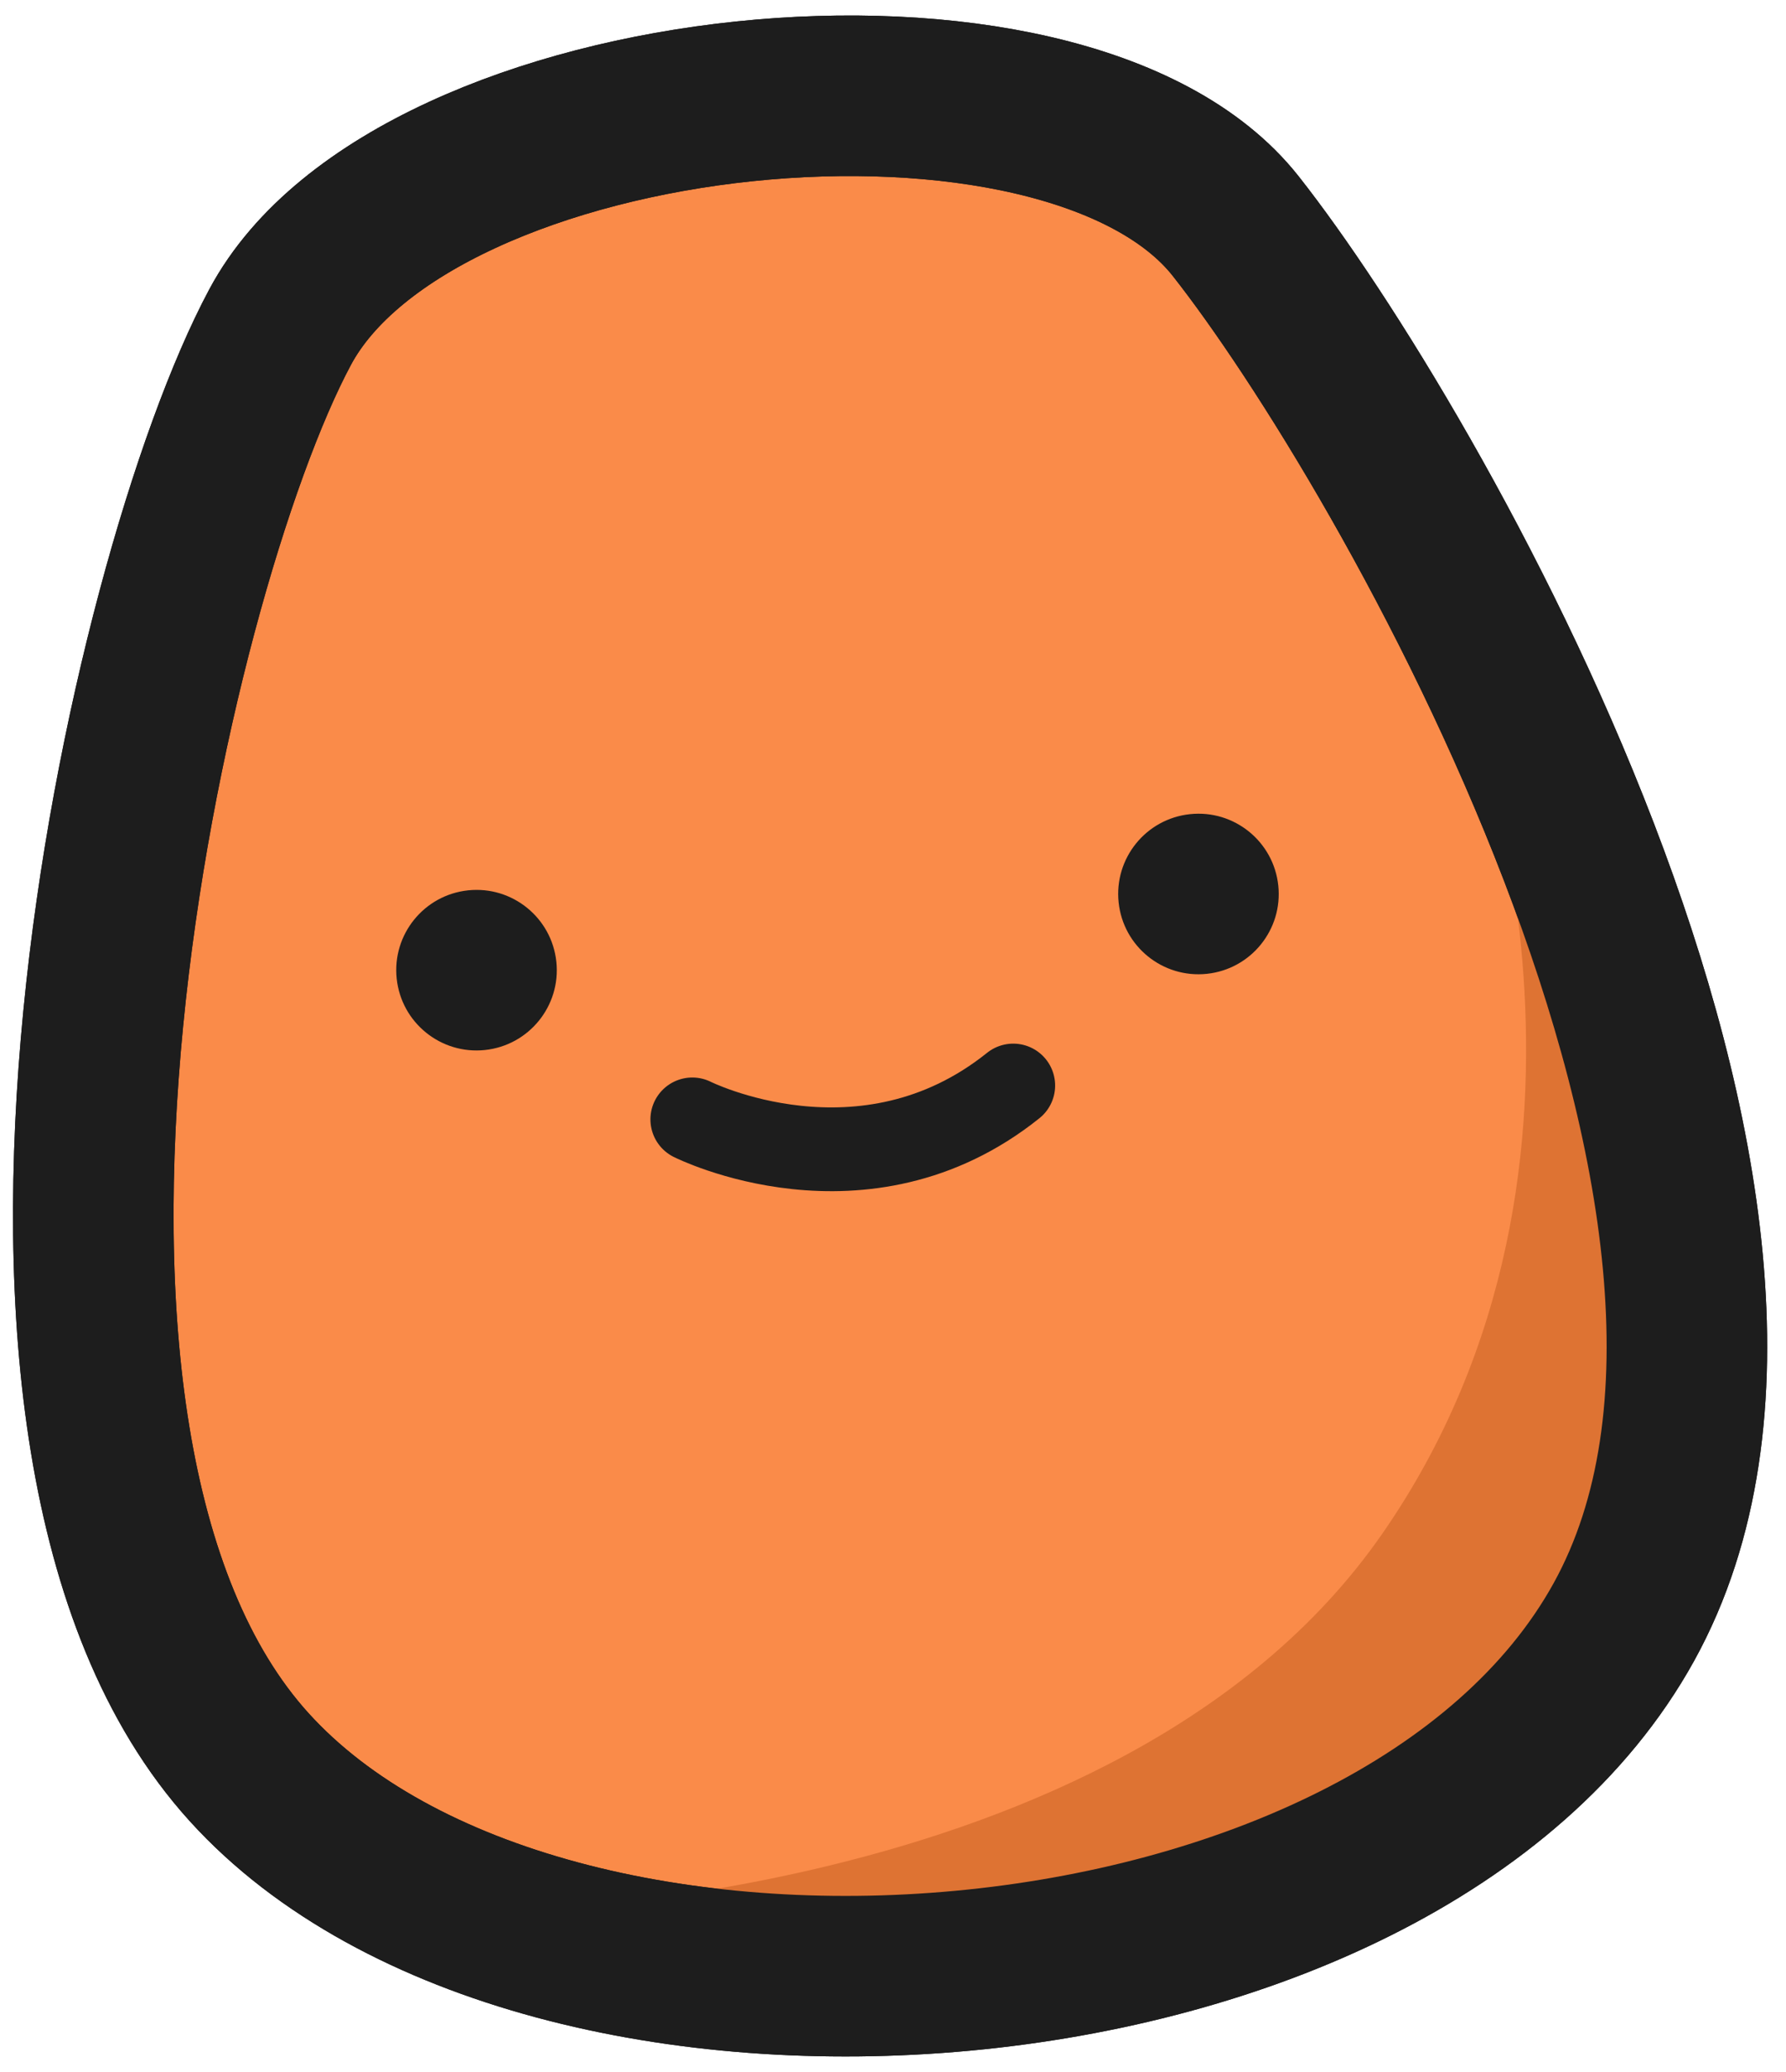 <svg height="297" viewBox="0 0 256 297" width="256" xmlns="http://www.w3.org/2000/svg"><g fill="none" fill-rule="evenodd" transform="matrix(.995 -.105 .105 .995 -4.536 25.711)"><path d="m42.199 25.723c-22.902 33.715-63.344 153.687-26.066 204.676 37.277 50.988 159.613 54.973 198.043 0 38.43-54.973-13.23-171.25-34.309-204.676-21.078-33.426-114.766-33.715-137.668 0z" fill="#fa8b49" stroke="#1d1d1d" stroke-width="23"/><path d="m205.857 96.928s18.255 67.63-24.943 117.454c-43.198 49.824-134.563 40.135-134.563 40.135l77.076 16.895 87.728-37.175s10.684-23.049 11.477-25.008 7.924-38.76 7.924-38.76l-9.02-33.164z" fill="#de7333"/><path d="m42.199 25.723c-22.902 33.715-63.344 153.687-26.066 204.676 37.277 50.988 159.613 54.973 198.043 0 38.43-54.973-13.23-171.25-34.309-204.676-21.078-33.426-114.766-33.715-137.668 0z" stroke="#1d1d1d" stroke-width="23"/><circle cx="60.511" cy="120.291" fill="#1d1d1d" r="11.5"/><circle cx="164.511" cy="120.291" fill="#1d1d1d" r="11.5"/><path d="m89.011 144.791s23.117 14.842 46.234 0" stroke="#1d1d1d" stroke-linecap="round" stroke-width="12"/></g></svg>